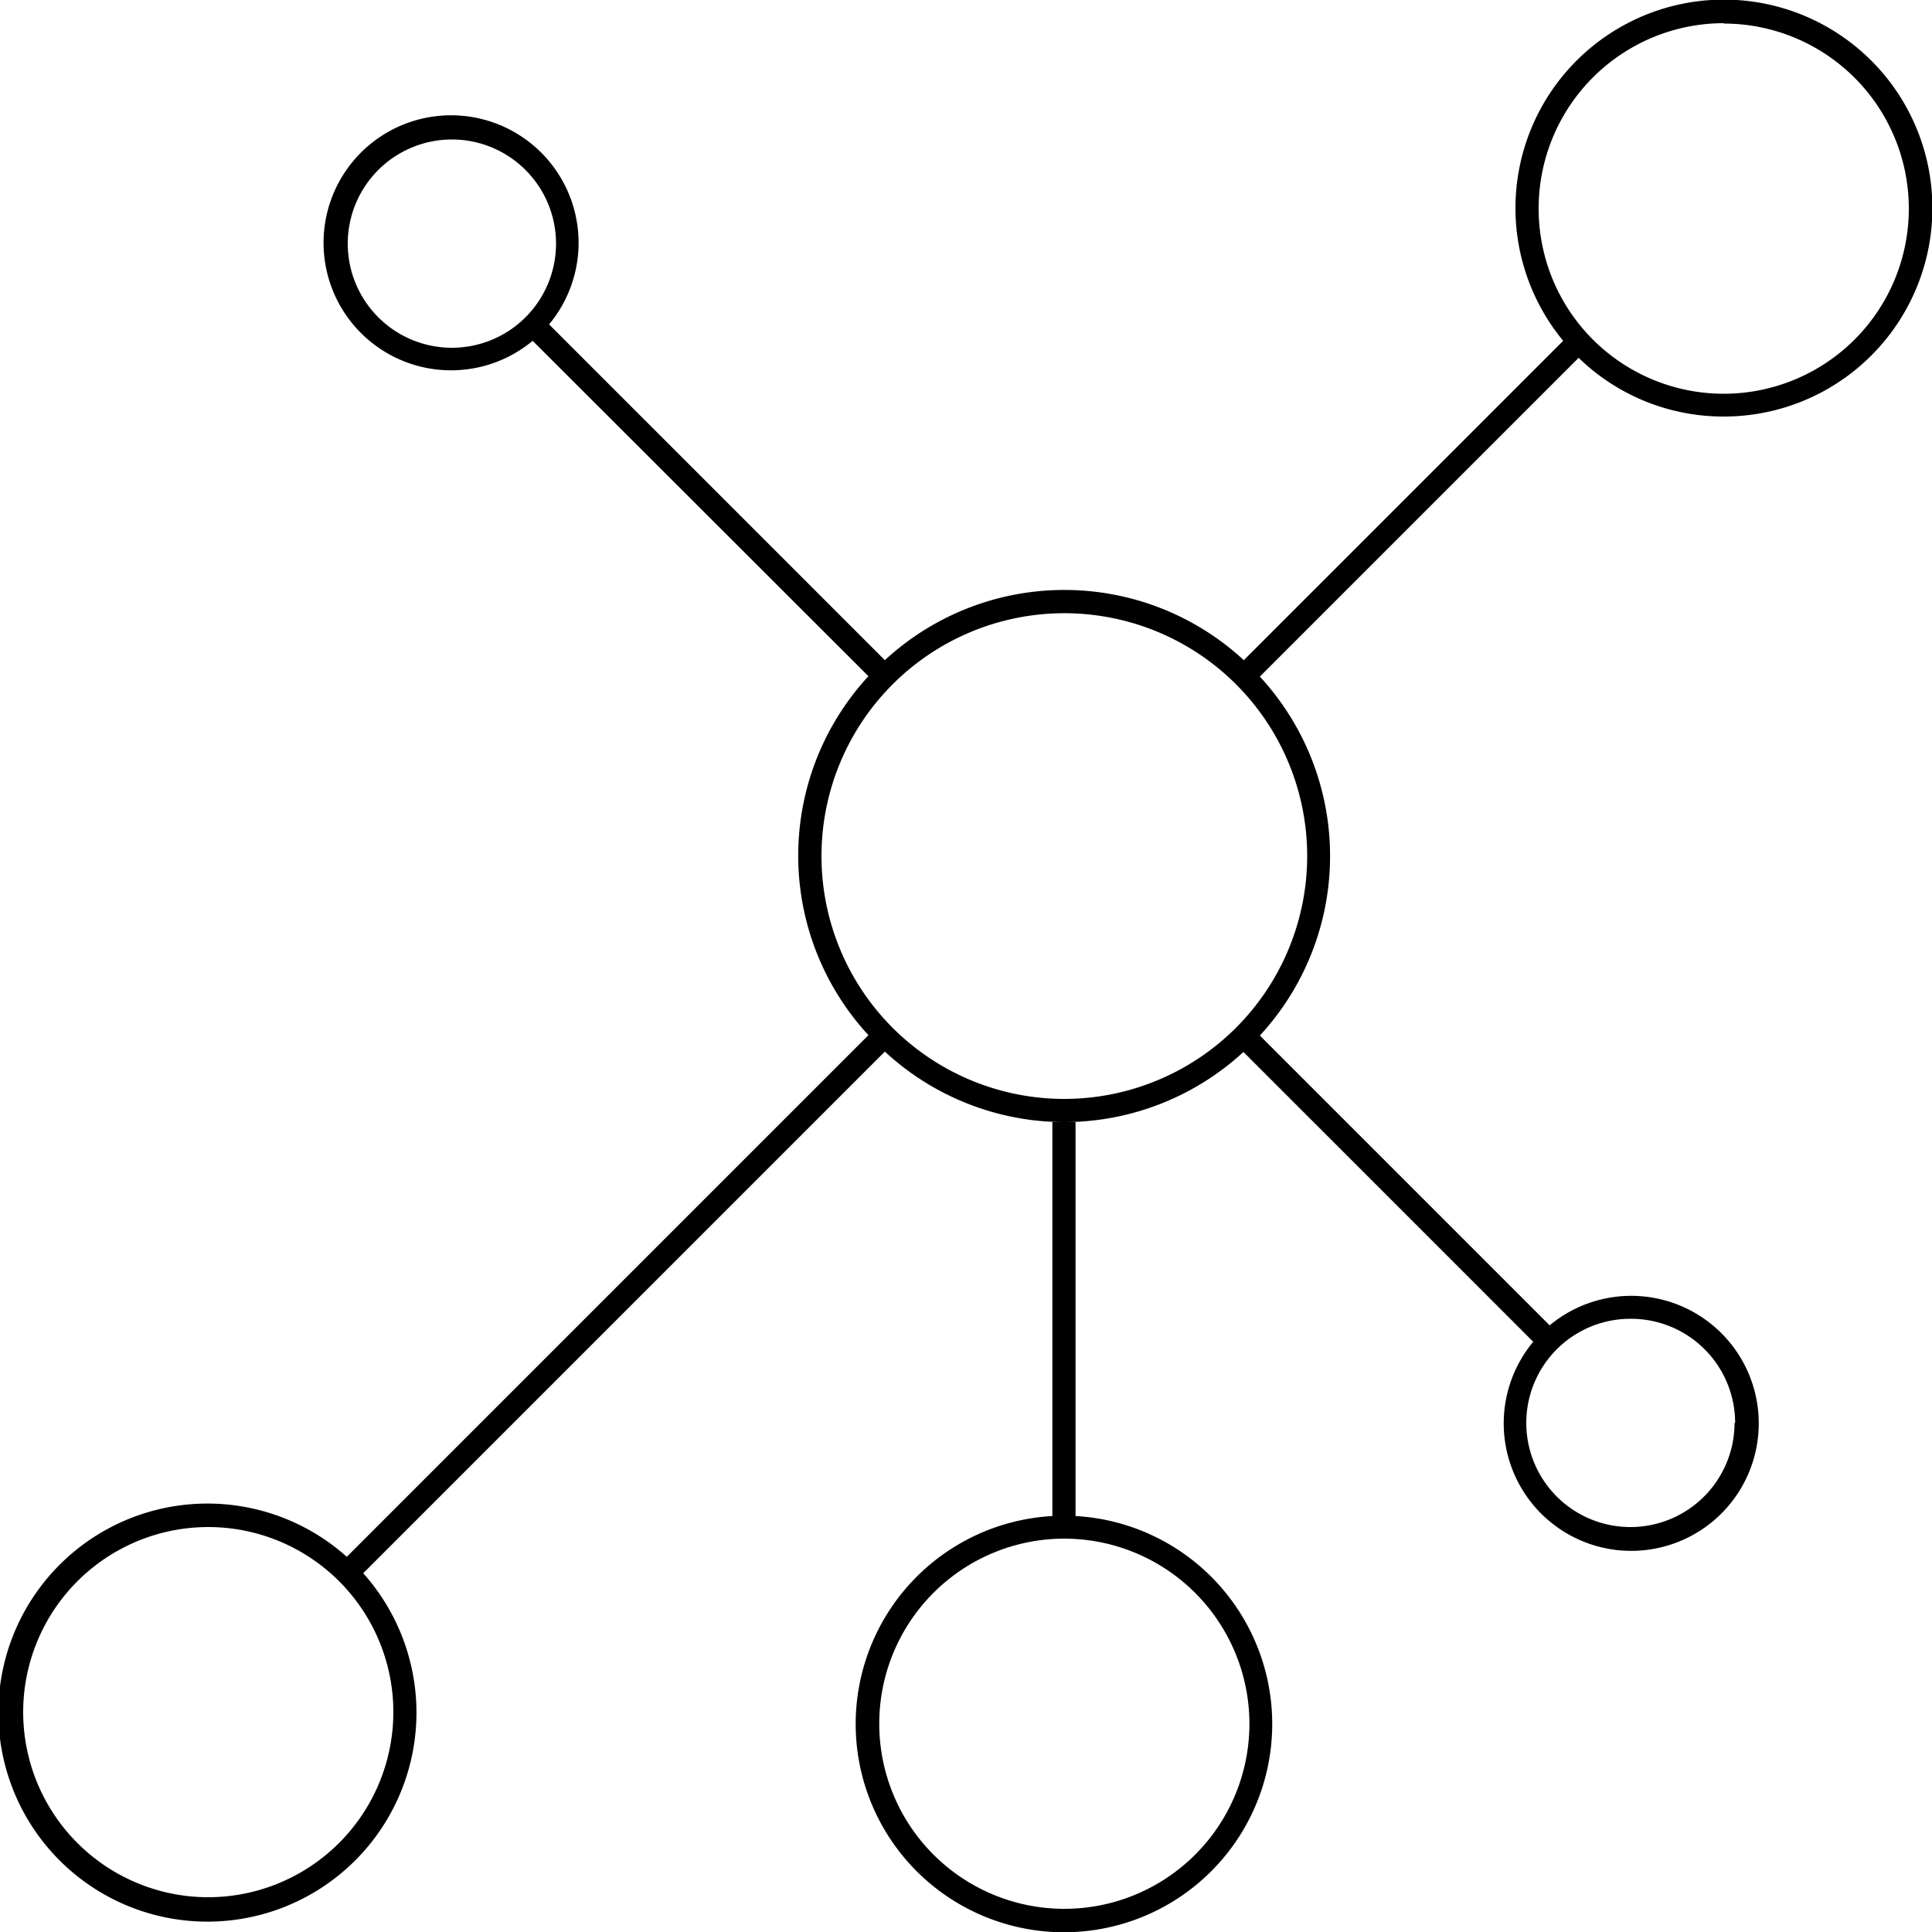 <svg id="Layer_1" data-name="Layer 1" xmlns="http://www.w3.org/2000/svg" viewBox="0 0 100 100"><title>Untitled-1</title><path d="M89.22,21.56a10.79,10.79,0,1,0-8.31-3.92L64.38,34.17a13.69,13.69,0,0,0-18.58,0L28.42,16.79a6.6,6.6,0,1,0-.85.85L44.95,35a13.69,13.69,0,0,0,0,18.58l-27,27a10.82,10.82,0,1,0,.85.85l27-27A13.7,13.7,0,0,0,55,58.08h-.53V78.47a10.78,10.78,0,1,0,1.2,0V58.08h-.53a13.71,13.71,0,0,0,9.22-3.63l15,15a6.6,6.6,0,1,0,.85-.85l-15-15a13.69,13.69,0,0,0,0-18.58l16.5-16.5A10.74,10.74,0,0,0,89.22,21.56ZM64.67,89.22a9.58,9.58,0,1,1-9.58-9.58A9.59,9.59,0,0,1,64.67,89.22Zm24.55-88a9.58,9.58,0,1,1-9.58,9.58A9.59,9.59,0,0,1,89.22,1.2ZM18,12.58A5.39,5.39,0,1,1,23.36,18,5.39,5.39,0,0,1,18,12.58ZM10.78,98.2a9.58,9.58,0,1,1,9.58-9.58A9.59,9.59,0,0,1,10.78,98.2Zm79-24.55a5.39,5.39,0,1,1-5.39-5.39A5.39,5.39,0,0,1,89.81,73.65ZM55.09,56.88A12.57,12.57,0,1,1,67.66,44.31,12.58,12.58,0,0,1,55.09,56.88Z"/></svg>